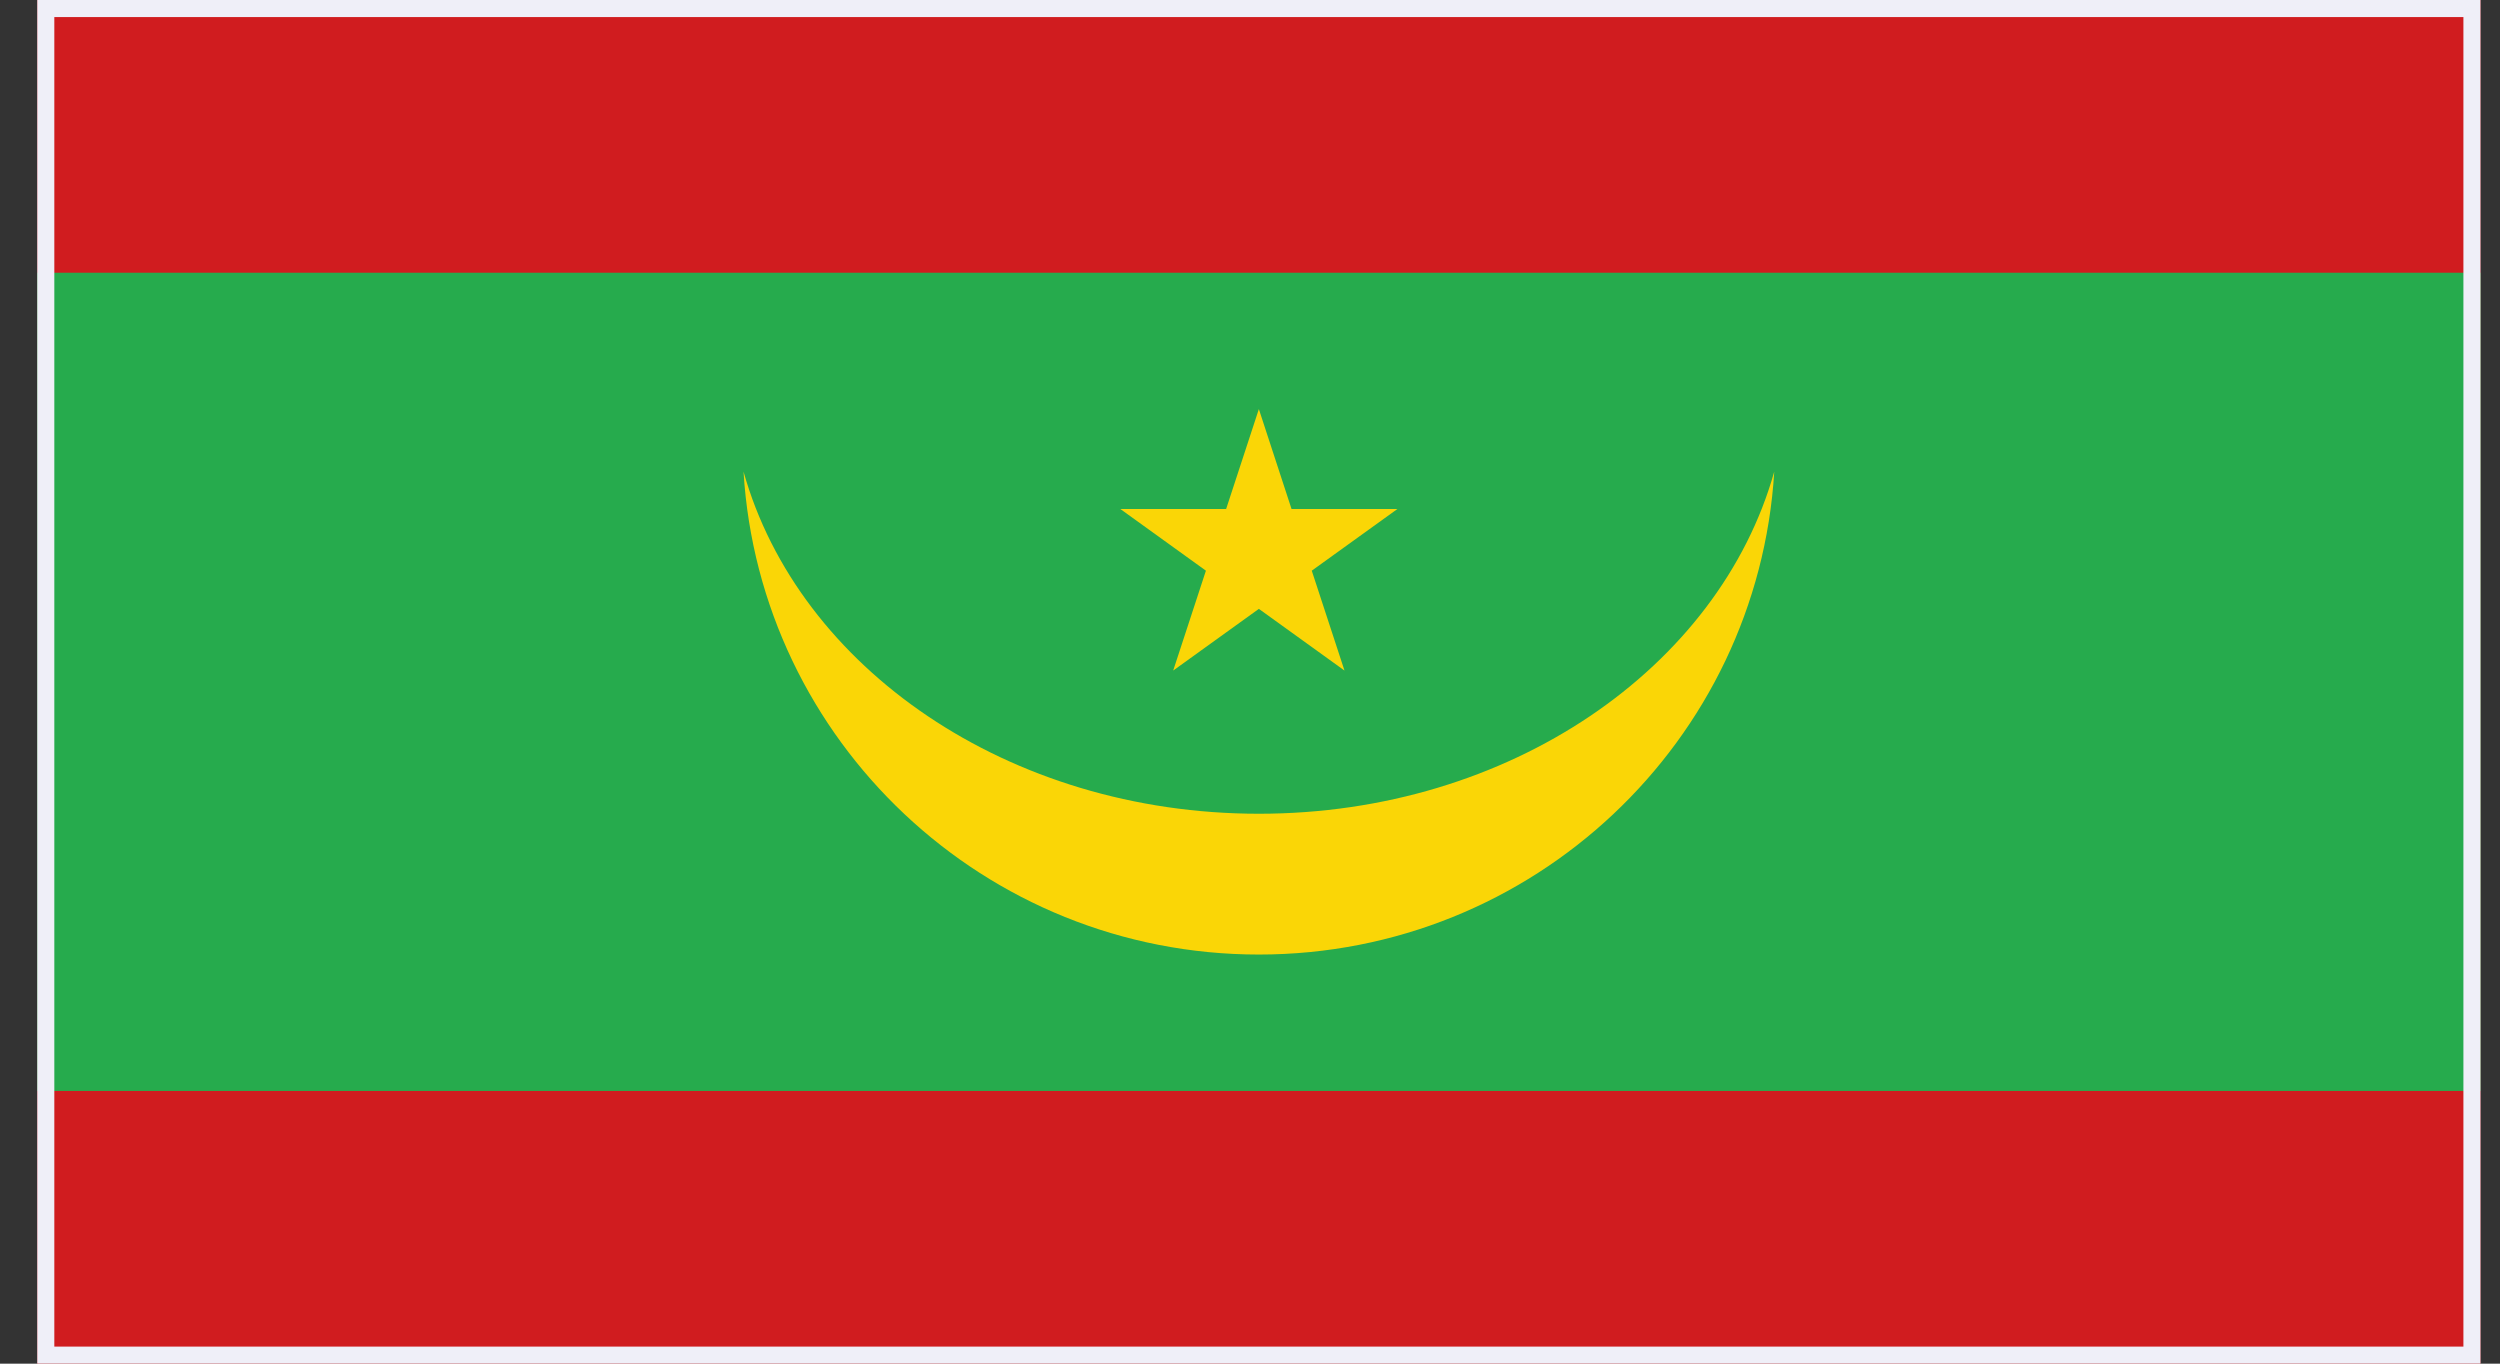 <svg width="44" height="24" viewBox="0 0 44 24" fill="none" xmlns="http://www.w3.org/2000/svg">
<rect x="0" y="0" width="44" height="24" fill="#333333" stroke="none"/>
<g clip-path="url(#clip0_684_45528)">
<path d="M0.656 0H43.656V24H0.656V0Z" fill="#D01C1F"/>
<path d="M0.656 4.8H43.656V19.2H0.656V4.8Z" fill="#26AB4D"/>
<path d="M31.227 8.3C30.259 11.751 26.566 14.322 22.156 14.322C17.747 14.322 14.053 11.751 13.086 8.3C13.375 13.042 17.326 16.8 22.156 16.8C26.987 16.8 30.938 13.042 31.227 8.3Z" fill="#FAD606"/>
<path fill-rule="evenodd" clip-rule="evenodd" d="M22.156 7.2L22.731 8.958H24.595L23.087 10.044L23.663 11.802L22.156 10.716L20.648 11.802L21.224 10.044L19.717 8.958H21.58L22.156 7.2Z" fill="#FAD606"/>
</g>
<rect x="0.806" y="0.15" width="42.7" height="23.7" stroke="#EFEFF8" stroke-width="0.3"/>
<defs>
<clipPath id="clip0_684_45528">
<rect x="0.656" width="43" height="24" fill="white"/>
</clipPath>
</defs>
</svg>
